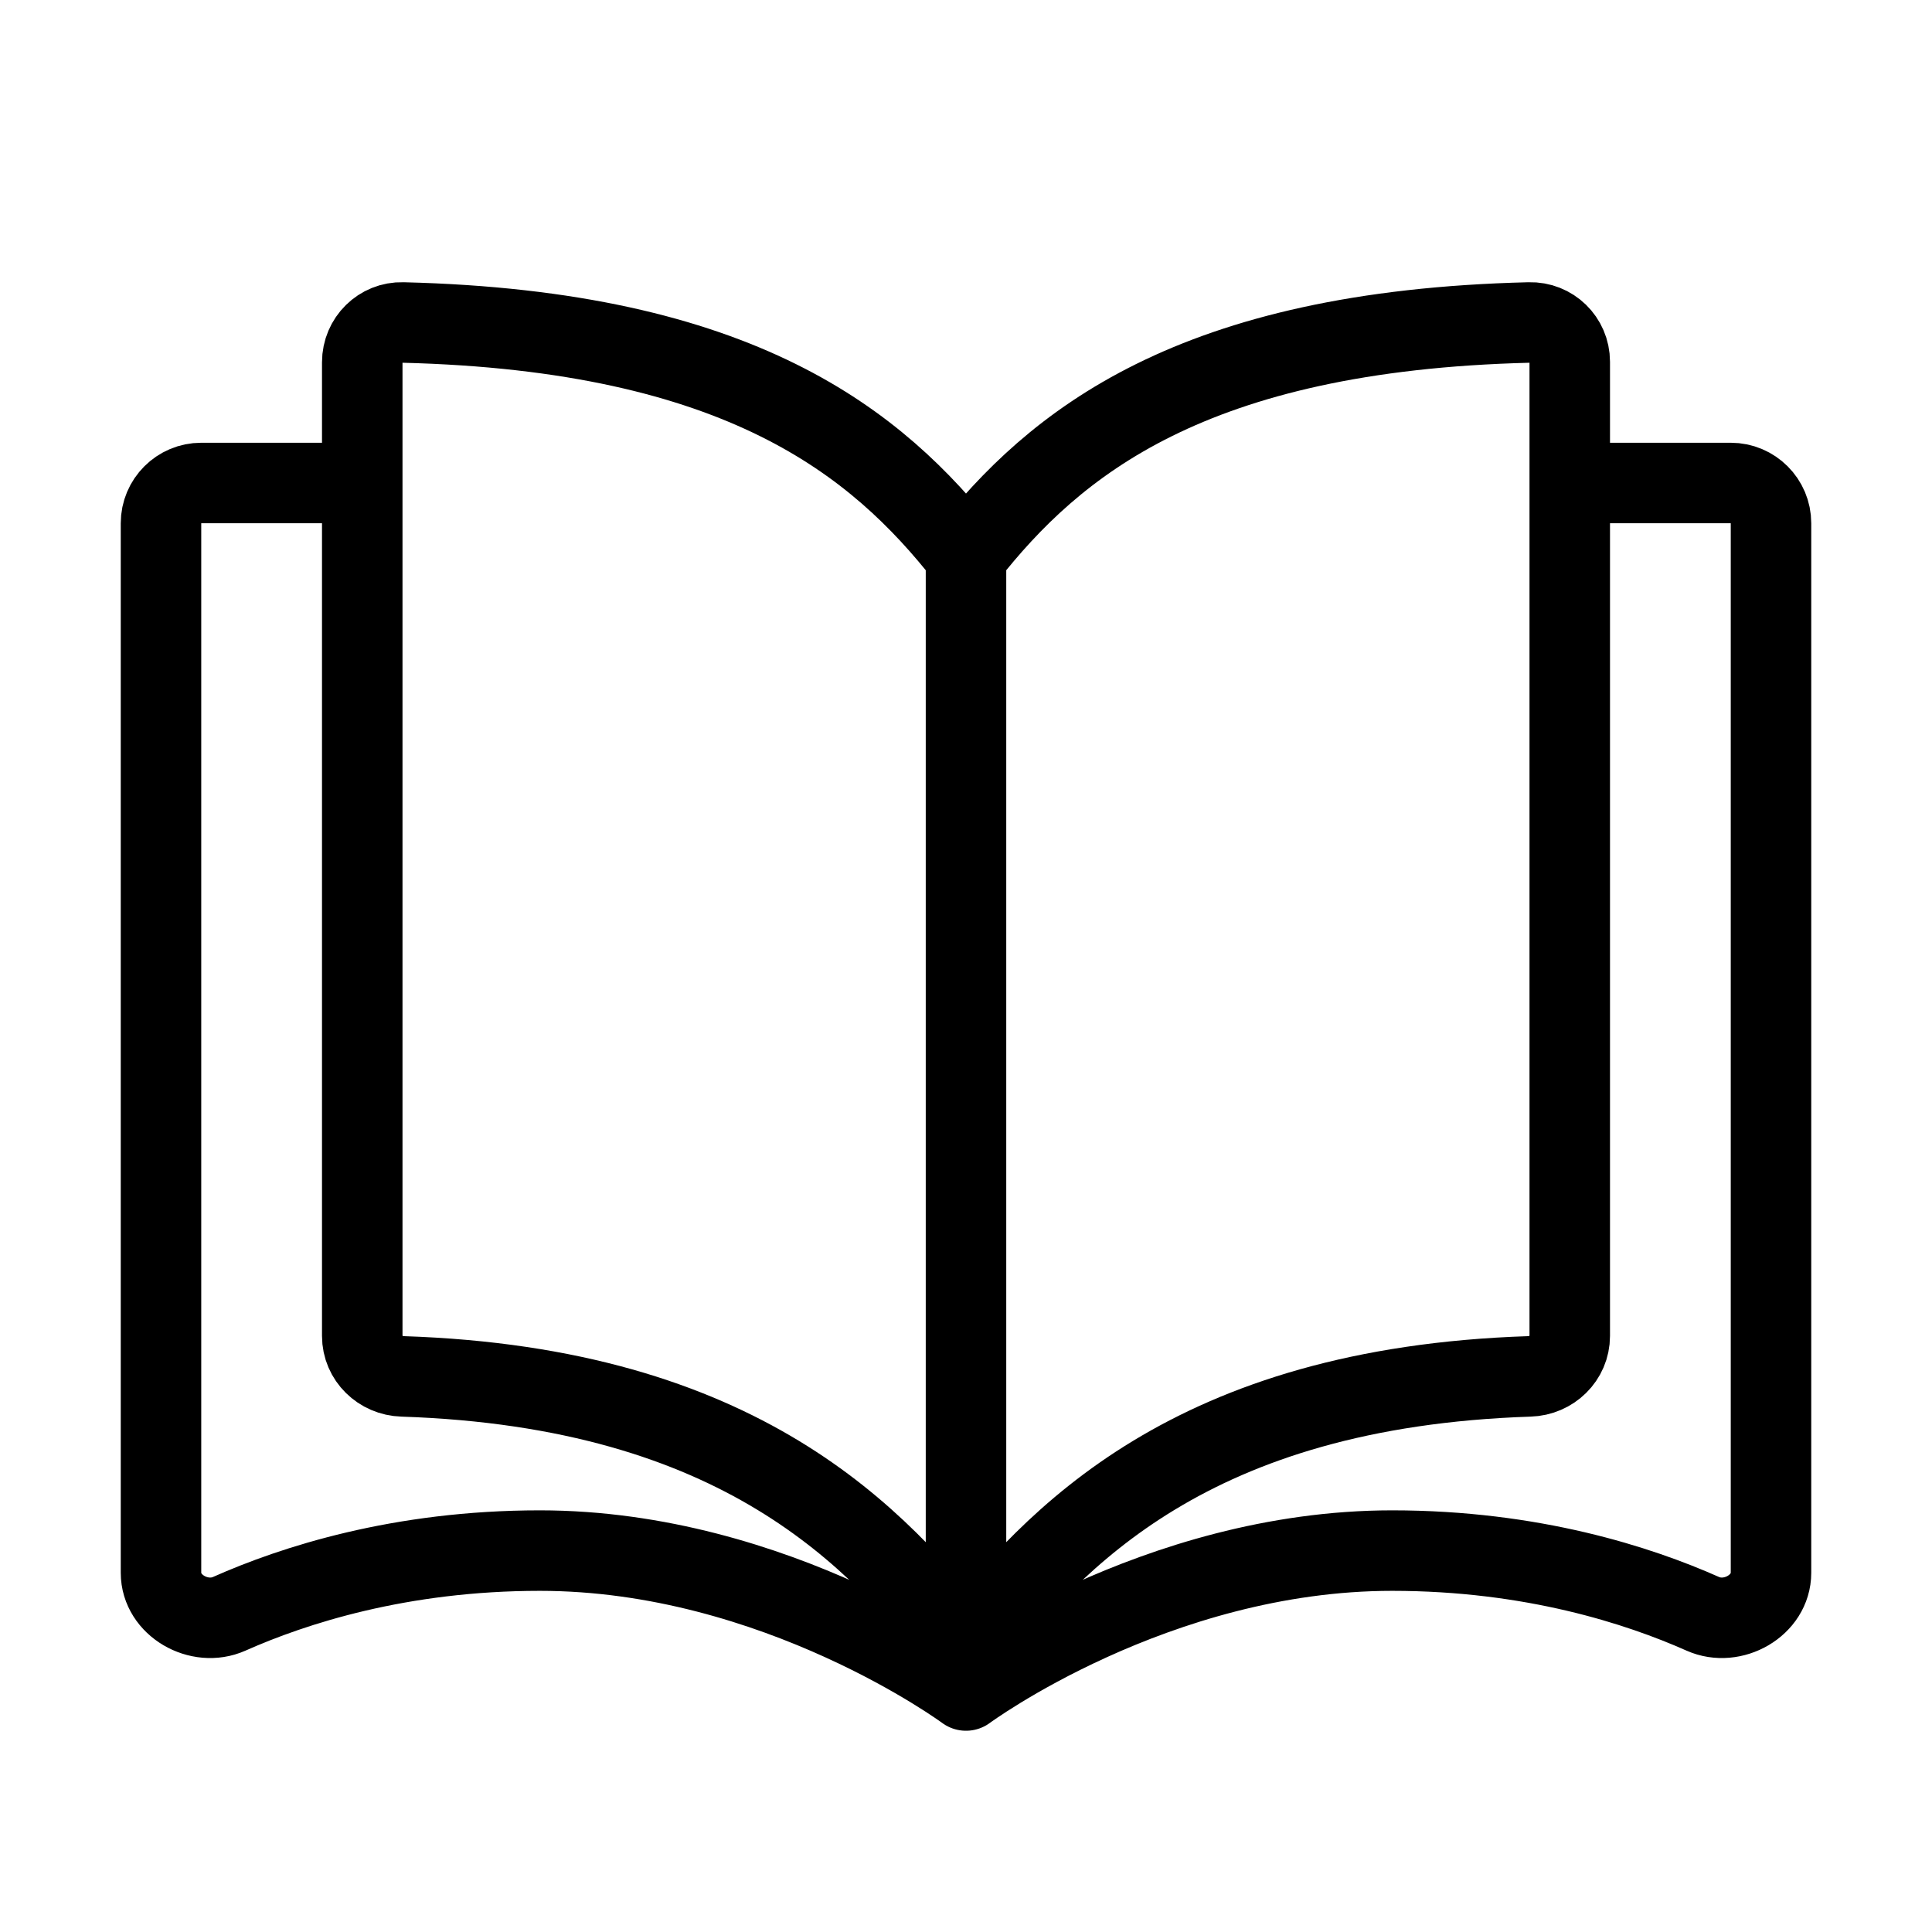 <svg width="12" height="12" viewBox="0 0 12 12" fill="none" xmlns="http://www.w3.org/2000/svg">
<path d="M6 3.454C5.45 2.754 4.602 2.054 2.501 2.003C2.363 1.999 2.25 2.111 2.25 2.25V8.298C2.25 8.436 2.363 8.545 2.501 8.549C4.602 8.618 5.45 9.55 6 10.25M6 3.454C6.55 2.754 7.398 2.054 9.499 2.003C9.637 1.999 9.75 2.109 9.75 2.247V8.298C9.75 8.436 9.637 8.545 9.499 8.549C7.398 8.618 6.55 9.55 6 10.25M6 3.454L6 10.25M9.618 3H10.75C10.888 3 11 3.112 11 3.25V9.769C11 9.972 10.762 10.106 10.577 10.024C10.179 9.847 9.516 9.631 8.647 9.631C7.176 9.631 6 10.5 6 10.5C6 10.5 4.824 9.631 3.353 9.631C2.484 9.631 1.821 9.847 1.423 10.024C1.238 10.106 1 9.972 1 9.769V3.25C1 3.112 1.112 3 1.25 3H2.382" stroke="black" stroke-width="0.5" stroke-linejoin="round"/>
</svg>

